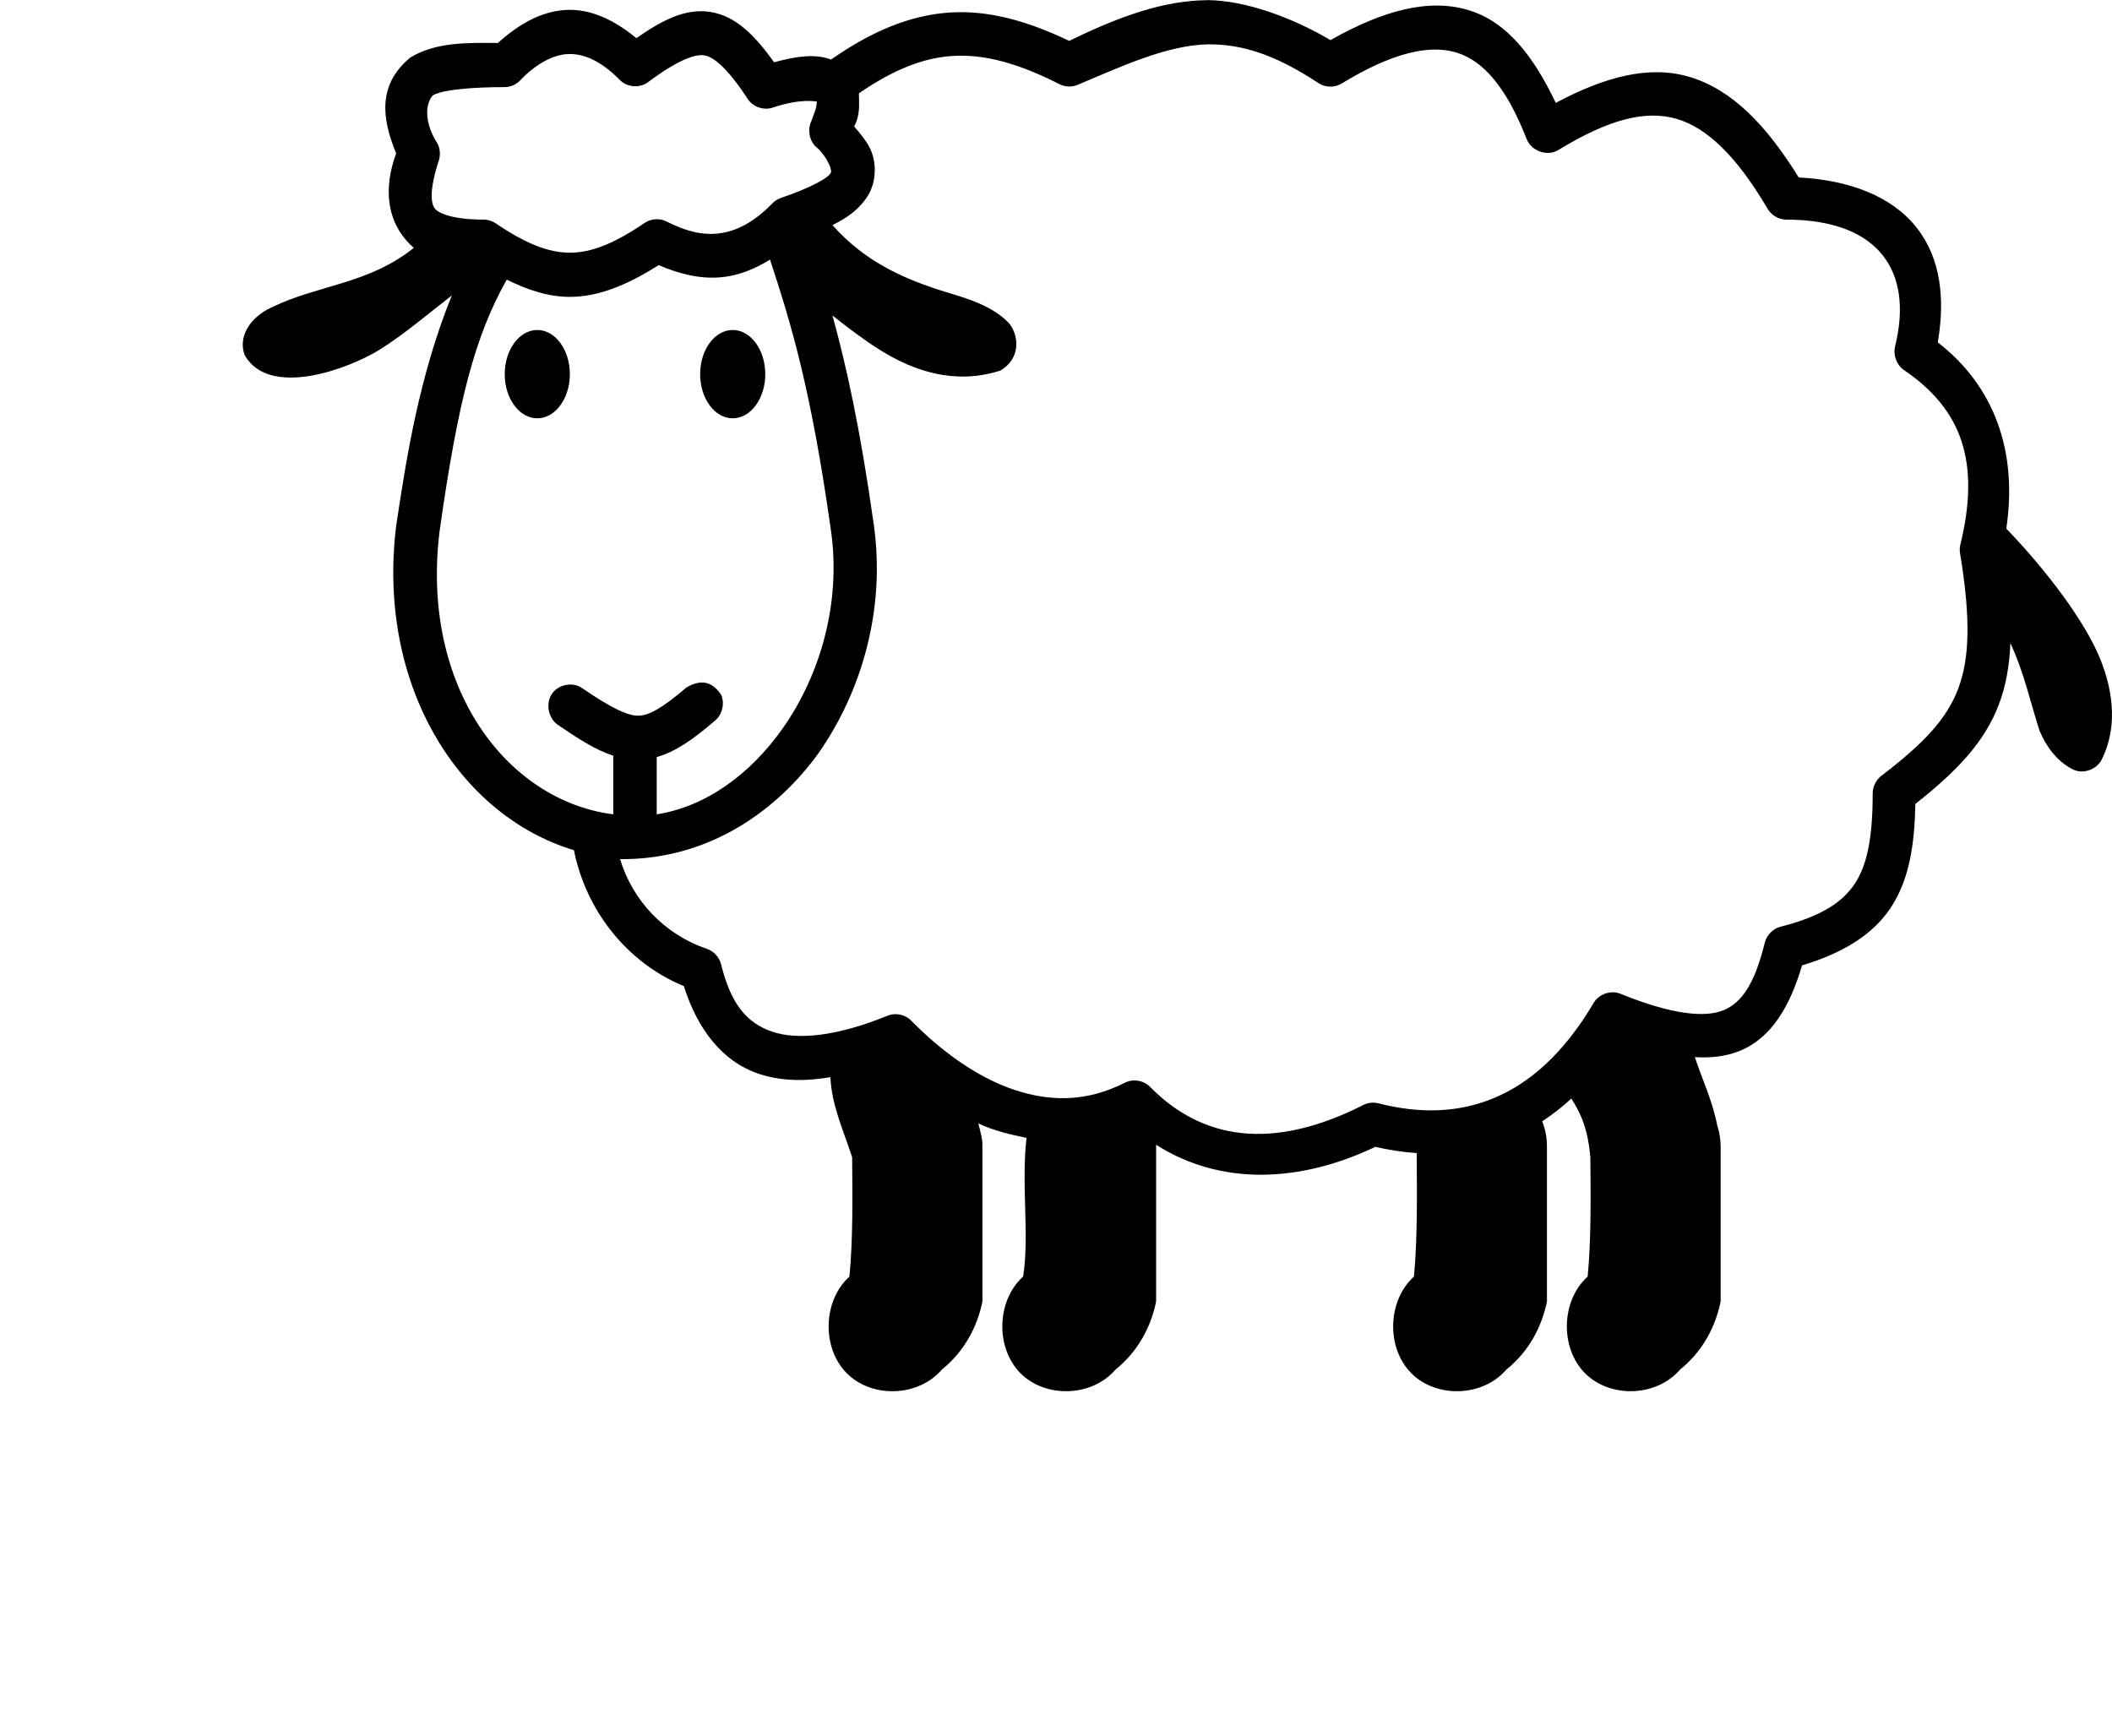 <svg version="1.1" xmlns="http://www.w3.org/2000/svg" xmlns:xlink="http://www.w3.org/1999/xlink" viewBox="46.67 100.75 544.13 447.27">
 <defs>
  <symbol id="w" overflow="visible">
   <path d="m18.766-1.125c-0.969 0.5-1.98 0.875-3.031 1.125-1.043 0.258-2.137 0.391-3.281 0.391-3.398 0-6.09-0.945-8.078-2.844-1.992-1.906-2.984-4.484-2.984-7.734 0-3.258 0.992-5.836 2.984-7.734 1.988-1.906 4.68-2.859 8.078-2.859 1.145 0 2.238 0.133 3.281 0.391 1.051 0.25 2.062 0.625 3.031 1.125v4.219c-0.98-0.656-1.945-1.141-2.891-1.453-0.949-0.312-1.949-0.469-3-0.469-1.875 0-3.352 0.605-4.422 1.812-1.074 1.199-1.609 2.856-1.609 4.969 0 2.106 0.535 3.762 1.609 4.969 1.07 1.199 2.547 1.797 4.422 1.797 1.051 0 2.051-0.148 3-0.453 0.945-0.312 1.91-0.801 2.891-1.469z"/>
  </symbol>
  <symbol id="d" overflow="visible">
   <path d="m13.734-11.141c-0.438-0.195-0.871-0.344-1.297-0.438-0.418-0.102-0.84-0.156-1.266-0.156-1.262 0-2.231 0.406-2.906 1.219-0.68 0.805-1.016 1.953-1.016 3.453v7.062h-4.891v-15.312h4.891v2.516c0.625-1 1.344-1.727 2.156-2.188 0.82-0.469 1.801-0.703 2.938-0.703 0.164 0 0.344 0.012 0.531 0.031 0.195 0.012 0.477 0.039 0.844 0.078z"/>
  </symbol>
  <symbol id="b" overflow="visible">
   <path d="m17.641-7.703v1.406h-11.453c0.125 1.148 0.539 2.008 1.25 2.578 0.707 0.574 1.703 0.859 2.984 0.859 1.031 0 2.082-0.148 3.156-0.453 1.082-0.312 2.191-0.773 3.328-1.391v3.766c-1.156 0.438-2.312 0.766-3.469 0.984-1.156 0.227-2.312 0.344-3.469 0.344-2.773 0-4.93-0.703-6.469-2.109-1.531-1.406-2.297-3.379-2.297-5.922 0-2.5 0.754-4.461 2.266-5.891 1.508-1.438 3.582-2.156 6.219-2.156 2.406 0 4.332 0.73 5.781 2.188 1.445 1.449 2.172 3.383 2.172 5.797zm-5.031-1.625c0-0.926-0.273-1.672-0.812-2.234-0.543-0.57-1.25-0.859-2.125-0.859-0.949 0-1.719 0.266-2.312 0.797s-0.965 1.297-1.109 2.297z"/>
  </symbol>
  <symbol id="j" overflow="visible">
   <path d="m9.219-6.891c-1.023 0-1.793 0.172-2.312 0.516-0.512 0.344-0.766 0.855-0.766 1.531 0 0.625 0.207 1.117 0.625 1.469 0.414 0.344 0.988 0.516 1.719 0.516 0.926 0 1.703-0.328 2.328-0.984 0.633-0.664 0.953-1.492 0.953-2.484v-0.562zm7.469-1.844v8.734h-4.922v-2.266c-0.656 0.93-1.398 1.605-2.219 2.031-0.824 0.414-1.824 0.625-3 0.625-1.586 0-2.871-0.457-3.859-1.375-0.992-0.926-1.484-2.129-1.484-3.609 0-1.789 0.613-3.102 1.844-3.938 1.238-0.844 3.18-1.266 5.828-1.266h2.891v-0.391c0-0.77-0.309-1.332-0.922-1.688-0.617-0.363-1.57-0.547-2.859-0.547-1.055 0-2.031 0.105-2.938 0.312-0.898 0.211-1.73 0.523-2.5 0.938v-3.734c1.039-0.25 2.086-0.441 3.141-0.578 1.062-0.133 2.125-0.203 3.188-0.203 2.758 0 4.75 0.547 5.969 1.641 1.227 1.086 1.844 2.856 1.844 5.312z"/>
  </symbol>
  <symbol id="a" overflow="visible">
   <path d="m7.703-19.656v4.344h5.047v3.5h-5.047v6.5c0 0.711 0.141 1.188 0.422 1.438s0.836 0.375 1.672 0.375h2.516v3.5h-4.188c-1.938 0-3.312-0.398-4.125-1.203-0.805-0.812-1.203-2.18-1.203-4.109v-6.5h-2.422v-3.5h2.422v-4.344z"/>
  </symbol>
  <symbol id="e" overflow="visible">
   <path d="m12.766-13.078v-8.203h4.922v21.281h-4.922v-2.219c-0.668 0.906-1.406 1.57-2.219 1.984s-1.758 0.625-2.828 0.625c-1.887 0-3.434-0.75-4.641-2.25-1.211-1.5-1.812-3.426-1.812-5.781 0-2.363 0.602-4.297 1.812-5.797 1.207-1.5 2.754-2.25 4.641-2.25 1.062 0 2 0.215 2.812 0.641 0.82 0.43 1.566 1.086 2.234 1.969zm-3.219 9.922c1.039 0 1.836-0.379 2.391-1.141 0.551-0.77 0.828-1.883 0.828-3.344 0-1.457-0.277-2.566-0.828-3.328-0.555-0.77-1.352-1.156-2.391-1.156-1.043 0-1.84 0.387-2.391 1.156-0.555 0.762-0.828 1.871-0.828 3.328 0 1.461 0.273 2.574 0.828 3.344 0.551 0.762 1.348 1.141 2.391 1.141z"/>
  </symbol>
  <symbol id="i" overflow="visible">
   <path d="m10.5-3.156c1.051 0 1.852-0.379 2.406-1.141 0.551-0.77 0.828-1.883 0.828-3.344 0-1.457-0.277-2.566-0.828-3.328-0.555-0.77-1.355-1.156-2.406-1.156-1.055 0-1.859 0.387-2.422 1.156-0.555 0.773-0.828 1.883-0.828 3.328 0 1.449 0.273 2.559 0.828 3.328 0.562 0.773 1.367 1.156 2.422 1.156zm-3.25-9.922c0.676-0.883 1.422-1.539 2.234-1.969 0.82-0.426 1.766-0.641 2.828-0.641 1.895 0 3.445 0.75 4.656 2.25 1.207 1.5 1.812 3.434 1.812 5.797 0 2.356-0.605 4.281-1.812 5.781-1.211 1.5-2.762 2.25-4.656 2.25-1.062 0-2.008-0.211-2.828-0.625-0.812-0.426-1.559-1.086-2.234-1.984v2.219h-4.891v-21.281h4.891z"/>
  </symbol>
  <symbol id="h" overflow="visible">
   <path d="m0.344-15.312h4.891l4.125 10.391 3.5-10.391h4.891l-6.438 16.766c-0.648 1.695-1.402 2.883-2.266 3.562-0.867 0.688-2 1.031-3.406 1.031h-2.844v-3.219h1.531c0.832 0 1.438-0.137 1.812-0.406 0.383-0.262 0.68-0.73 0.891-1.406l0.141-0.422z"/>
  </symbol>
  <symbol id="g" overflow="visible">
   <path d="m14.953-3.719h-8.219l-1.312 3.719h-5.281l7.562-20.406h6.266l7.562 20.406h-5.281zm-6.906-3.781h5.578l-2.781-8.125z"/>
  </symbol>
  <symbol id="v" overflow="visible">
   <path d="m2.578-20.406h14.203v3.969h-8.953v3.797h8.422v3.984h-8.422v8.656h-5.25z"/>
  </symbol>
  <symbol id="u" overflow="visible">
   <path d="m-0.281-20.406h5.766l4.641 7.266 4.656-7.266h5.766l-7.781 11.812v8.594h-5.266v-8.594z"/>
  </symbol>
  <symbol id="t" overflow="visible">
   <path d="m16.781-19.766v4.312c-1.125-0.5-2.227-0.875-3.297-1.125-1.062-0.258-2.07-0.391-3.016-0.391-1.25 0-2.18 0.18-2.781 0.531-0.605 0.344-0.906 0.883-0.906 1.609 0 0.543 0.203 0.969 0.609 1.281 0.406 0.305 1.141 0.562 2.203 0.781l2.25 0.453c2.269 0.449 3.879 1.141 4.828 2.078 0.957 0.93 1.438 2.246 1.438 3.953 0 2.25-0.668 3.93-2 5.031-1.336 1.094-3.371 1.641-6.109 1.641-1.305 0-2.606-0.125-3.906-0.375-1.305-0.238-2.606-0.598-3.906-1.078v-4.453c1.301 0.699 2.562 1.227 3.781 1.578 1.219 0.344 2.391 0.516 3.516 0.516 1.156 0 2.035-0.188 2.641-0.562 0.613-0.383 0.922-0.938 0.922-1.656 0-0.633-0.211-1.125-0.625-1.469-0.418-0.344-1.246-0.656-2.484-0.938l-2.031-0.438c-2.043-0.438-3.539-1.133-4.484-2.094-0.938-0.957-1.406-2.25-1.406-3.875 0-2.031 0.656-3.594 1.969-4.688s3.195-1.641 5.656-1.641c1.125 0 2.273 0.086 3.453 0.25 1.188 0.168 2.414 0.422 3.688 0.766z"/>
  </symbol>
  <symbol id="f" overflow="visible">
   <path d="m2.188-5.969v-9.344h4.922v1.531c0 0.836-0.008 1.875-0.016 3.125-0.012 1.25-0.016 2.086-0.016 2.5 0 1.242 0.031 2.133 0.094 2.672 0.07 0.543 0.18 0.934 0.328 1.172 0.207 0.324 0.473 0.574 0.797 0.75 0.32 0.168 0.691 0.25 1.109 0.25 1.02 0 1.82-0.391 2.406-1.172 0.582-0.781 0.875-1.867 0.875-3.266v-7.562h4.891v15.312h-4.891v-2.219c-0.742 0.898-1.523 1.559-2.344 1.984-0.824 0.414-1.734 0.625-2.734 0.625-1.762 0-3.106-0.539-4.031-1.625-0.93-1.082-1.391-2.66-1.391-4.734z"/>
  </symbol>
  <symbol id="s" overflow="visible">
   <path d="m2.359-15.312h4.891v15.312h-4.891zm0-5.969h4.891v4h-4.891z"/>
  </symbol>
  <symbol id="c" overflow="visible">
   <path d="m9.641-12.188c-1.086 0-1.914 0.391-2.484 1.172-0.574 0.781-0.859 1.906-0.859 3.375s0.285 2.594 0.859 3.375c0.57 0.773 1.398 1.156 2.484 1.156 1.062 0 1.875-0.383 2.438-1.156 0.57-0.781 0.859-1.906 0.859-3.375s-0.289-2.594-0.859-3.375c-0.562-0.781-1.375-1.172-2.438-1.172zm0-3.5c2.633 0 4.691 0.715 6.172 2.141 1.477 1.418 2.219 3.387 2.219 5.906 0 2.512-0.742 4.481-2.219 5.906-1.48 1.418-3.539 2.125-6.172 2.125-2.648 0-4.715-0.707-6.203-2.125-1.492-1.426-2.234-3.394-2.234-5.906 0-2.519 0.742-4.488 2.234-5.906 1.488-1.426 3.555-2.141 6.203-2.141z"/>
  </symbol>
  <symbol id="r" overflow="visible">
   <path d="m12.422-21.281v3.219h-2.703c-0.688 0-1.172 0.125-1.453 0.375-0.273 0.25-0.406 0.688-0.406 1.312v1.062h4.188v3.5h-4.188v11.812h-4.891v-11.812h-2.438v-3.5h2.438v-1.062c0-1.664 0.461-2.898 1.391-3.703 0.926-0.801 2.367-1.203 4.328-1.203z"/>
  </symbol>
  <symbol id="q" overflow="visible">
   <path d="m16.547-12.766c0.613-0.945 1.348-1.672 2.203-2.172 0.852-0.5 1.789-0.75 2.812-0.75 1.758 0 3.098 0.547 4.016 1.641 0.926 1.086 1.391 2.656 1.391 4.719v9.328h-4.922v-7.984-0.359c0.008-0.133 0.016-0.32 0.016-0.562 0-1.082-0.164-1.863-0.484-2.344-0.312-0.488-0.824-0.734-1.531-0.734-0.93 0-1.648 0.387-2.156 1.156-0.512 0.762-0.773 1.867-0.781 3.312v7.516h-4.922v-7.984c0-1.695-0.148-2.785-0.438-3.266-0.293-0.488-0.812-0.734-1.562-0.734-0.938 0-1.664 0.387-2.172 1.156-0.512 0.762-0.766 1.859-0.766 3.297v7.531h-4.922v-15.312h4.922v2.234c0.602-0.863 1.289-1.516 2.062-1.953 0.781-0.438 1.641-0.656 2.578-0.656 1.062 0 2 0.258 2.812 0.766 0.812 0.512 1.426 1.23 1.844 2.156z"/>
  </symbol>
  <symbol id="p" overflow="visible">
   <path d="m17.75-9.328v9.328h-4.922v-7.109c0-1.344-0.031-2.266-0.094-2.766s-0.168-0.867-0.312-1.109c-0.188-0.312-0.449-0.555-0.781-0.734-0.324-0.176-0.695-0.266-1.109-0.266-1.023 0-1.824 0.398-2.406 1.188-0.586 0.781-0.875 1.871-0.875 3.266v7.531h-4.891v-21.281h4.891v8.203c0.738-0.883 1.52-1.539 2.344-1.969 0.832-0.426 1.75-0.641 2.75-0.641 1.77 0 3.113 0.547 4.031 1.641 0.914 1.086 1.375 2.656 1.375 4.719z"/>
  </symbol>
  <symbol id="o" overflow="visible">
   <path d="m2.578-20.406h5.875l7.422 14v-14h4.984v20.406h-5.875l-7.422-14v14h-4.984z"/>
  </symbol>
  <symbol id="n" overflow="visible">
   <path d="m17.75-9.328v9.328h-4.922v-7.141c0-1.32-0.031-2.234-0.094-2.734s-0.168-0.867-0.312-1.109c-0.188-0.312-0.449-0.555-0.781-0.734-0.324-0.176-0.695-0.266-1.109-0.266-1.023 0-1.824 0.398-2.406 1.188-0.586 0.781-0.875 1.871-0.875 3.266v7.531h-4.891v-15.312h4.891v2.234c0.738-0.883 1.52-1.539 2.344-1.969 0.832-0.426 1.75-0.641 2.75-0.641 1.77 0 3.113 0.547 4.031 1.641 0.914 1.086 1.375 2.656 1.375 4.719z"/>
  </symbol>
  <symbol id="m" overflow="visible">
   <path d="m2.578-20.406h8.734c2.594 0 4.582 0.578 5.969 1.734 1.395 1.148 2.094 2.789 2.094 4.922 0 2.137-0.699 3.781-2.094 4.938-1.387 1.156-3.375 1.734-5.969 1.734h-3.484v7.078h-5.25zm5.25 3.812v5.703h2.922c1.02 0 1.805-0.25 2.359-0.75 0.562-0.5 0.844-1.203 0.844-2.109 0-0.914-0.281-1.617-0.844-2.109-0.555-0.488-1.34-0.734-2.359-0.734z"/>
  </symbol>
  <symbol id="l" overflow="visible">
   <path d="m2.359-15.312h4.891v15.031c0 2.051-0.496 3.617-1.484 4.703-0.98 1.082-2.406 1.625-4.281 1.625h-2.422v-3.219h0.859c0.926 0 1.562-0.211 1.906-0.625 0.352-0.418 0.531-1.246 0.531-2.484zm0-5.969h4.891v4h-4.891z"/>
  </symbol>
  <symbol id="k" overflow="visible">
   <path d="m14.719-14.828v3.984c-0.656-0.457-1.324-0.797-2-1.016-0.668-0.219-1.359-0.328-2.078-0.328-1.367 0-2.434 0.402-3.203 1.203-0.762 0.793-1.141 1.906-1.141 3.344 0 1.43 0.379 2.543 1.141 3.344 0.77 0.793 1.836 1.188 3.203 1.188 0.758 0 1.484-0.109 2.172-0.328 0.688-0.227 1.32-0.566 1.906-1.016v4c-0.762 0.281-1.539 0.488-2.328 0.625-0.781 0.145-1.574 0.219-2.375 0.219-2.762 0-4.922-0.707-6.484-2.125-1.555-1.414-2.328-3.383-2.328-5.906 0-2.531 0.773-4.504 2.328-5.922 1.562-1.414 3.723-2.125 6.484-2.125 0.801 0 1.594 0.074 2.375 0.219 0.781 0.137 1.555 0.352 2.328 0.641z"/>
  </symbol>
 </defs>
 <g>
  <path d="m357.64 100.8c-10.973 0.094-22.207 3.977-35.488 10.488-10.68-5.102-20.859-8.035-31.117-7.289-9.98 0.727-19.852 4.809-30.242 12.09-4.16-1.562-9.09-0.836-14.684 0.711-4.934-6.914-9.891-11.949-16.434-12.977-6.434-1.008-12.406 2.148-19.055 6.754-5.312-4.371-11.062-7.289-17.133-7.289-6.66 0-12.805 3.352-18.531 8.531-7.867-0.055-15.883-0.273-22.551 3.731-8.629 7.137-7.273 15.973-3.672 24.711-3.277 8.902-2.699 17.969 4.547 24.352-11.711 9.391-24.656 9.5-36.535 15.289-5.848 2.606-8.844 7.879-6.992 12.441 6.473 11.09 26.82 3.363 34.613-1.422 6.656-4.18 12.707-9.418 18.707-14.043-8.41 20.766-11.695 41.738-14.336 59.371-5.059 41.164 16.23 74.633 45.801 83.547 3.023 15.246 13.418 28.895 28.32 35.02 3.438 10.941 9.789 19.375 19.23 22.574 5.504 1.867 11.762 2.047 18.531 0.891 0.285 7.121 3.312 13.656 5.594 20.621 0.086 10.062 0.227 21.238-0.699 30.754-6.844 6.168-7.191 18.336-0.699 24.887s18.461 6.117 24.473-0.891c5.926-4.762 9.215-11.215 10.488-17.598v-39.82c0.082-2.293-0.629-4.098-1.047-6.047 4.039 1.941 8.383 2.883 12.41 3.734-1.406 12.098 0.801 25.102-0.875 35.73-6.844 6.168-7.191 18.336-0.699 24.887 6.492 6.551 18.461 6.117 24.473-0.891 5.926-4.762 9.215-11.215 10.488-17.598v-40.355c16.695 10.641 37.105 9.77 56.465 0.539 3.551 0.805 7.07 1.355 10.664 1.602 0.082 10.414 0.23 21.953-0.699 31.82-6.844 6.168-7.191 18.336-0.699 24.887 6.492 6.551 18.461 6.117 24.473-0.891 5.926-4.762 9.215-11.215 10.488-17.598v-39.82c0.023-2.246-0.395-4.496-1.223-6.578 2.57-1.715 5.09-3.606 7.516-5.867 2.609 4.129 4.238 7.957 4.894 15.109 0.086 10.062 0.227 21.238-0.699 30.754-6.844 6.168-7.191 18.336-0.699 24.887 6.492 6.551 18.461 6.117 24.473-0.891 5.926-4.762 9.215-11.215 10.488-17.598v-39.82c0.004-1.871-0.289-3.738-0.875-5.512-1.297-6.598-3.867-11.797-5.769-17.602 4.195 0.254 8.047-0.18 11.539-1.602 8.328-3.387 13-11.66 16.082-22.043 10.309-3.086 18.215-7.785 22.902-14.934 4.727-7.207 6.07-16.105 6.293-26.664 10.223-8.055 17.738-15.645 21.504-25.598 1.816-4.801 2.731-9.988 2.973-15.82 3.488 7.441 5.176 15.359 7.516 22.574 1.594 3.785 4.269 7.769 8.566 9.953 2.652 1.32 6.25 0.055 7.516-2.668 3.633-7.383 3.394-16.387-0.523-25.953-3.769-9.203-13.172-22.027-24.125-33.418 2.965-19.91-3.062-36.664-17.656-47.996 1.926-11.152 0.773-21.641-5.418-29.508-6.328-8.043-17.094-12.258-30.418-12.977-8.293-13.402-17.184-22.719-28.32-25.953-10.363-3.012-21.789 0.09-34.266 6.754-5.609-11.812-12.434-20.766-22.203-23.82-10.5-3.285-22.504 0.078-35.836 7.644-9.652-5.723-21.871-10.266-31.816-10.309zm0.176 11.375c9.105-0.078 17.598 2.781 28.496 9.957 1.738 1.18 4.141 1.254 5.945 0.18 13.328-8.133 22.863-10.145 29.719-8 6.856 2.144 12.723 8.789 18.008 22.219 1.152 3.156 5.41 4.633 8.215 2.844 13.328-8.129 22.66-10.254 30.418-8 7.762 2.254 15.371 9.461 23.426 23.109 0.957 1.684 2.809 2.801 4.719 2.844 12.867 0 20.711 3.793 25 9.242 4.289 5.449 5.652 13.277 3.148 23.465-0.535 2.227 0.41 4.746 2.273 6.043 15.113 10.246 19.73 23.914 14.512 45.152-0.156 0.758-0.156 1.551 0 2.312 2.731 16.66 2.418 26.879-0.523 34.664-2.945 7.785-8.863 14.094-19.754 22.398-1.414 1.062-2.285 2.836-2.273 4.621 0 10.902-1.305 18.168-4.547 23.109-3.242 4.945-8.785 8.543-19.23 11.199-1.926 0.504-3.523 2.129-4.019 4.09-2.609 10.617-5.941 15.5-10.664 17.418-4.723 1.922-13.125 1.203-26.574-4.266-2.422-0.969-5.453 0.055-6.816 2.312-7.91 13.406-16.832 20.961-26.047 24.707-9.215 3.75-19.031 3.871-29.371 1.246-1.27-0.348-2.66-0.223-3.848 0.352-21.043 10.699-40.043 10.656-55.066-4.621-1.648-1.68-4.383-2.129-6.469-1.066-9.855 5.008-19.312 4.949-28.672 1.777-9.355-3.172-18.445-9.691-26.398-17.777-1.555-1.594-4.082-2.106-6.117-1.246-13.328 5.422-23.273 6.273-29.719 4.09-6.445-2.184-10.605-7.055-13.113-17.242-0.434-1.875-1.875-3.477-3.672-4.09-11.094-3.758-19.211-12.594-22.375-23.109 23.598 0.203 40.957-13.266 51.047-27.199 11.309-16.098 17.355-37.352 14.336-58.84-3.531-25.129-7.117-41.109-10.664-54.039 3.938 3.129 7.945 6.195 12.238 8.887 8.723 5.477 19.355 9.035 30.941 5.332 5.348-2.977 4.957-9.043 2.273-12.266-5.098-5.309-13.168-6.902-19.055-8.887-8.59-2.914-18.238-7.094-26.398-16.355 3.941-1.91 7.168-4.269 9.266-7.82 1.84-3.117 2.106-7.367 0.875-10.844-0.859-2.422-2.734-4.574-4.547-6.754 1.621-3.098 1.223-5.629 1.223-8.531 8.824-6.066 16.422-9.066 23.773-9.598 8.469-0.613 17.281 1.855 27.973 7.289 1.52 0.75 3.375 0.75 4.894 0 10.84-4.547 22.629-10.074 33.215-10.305zm-164.33 2.488c3.731 0 8 1.738 12.938 6.754 1.867 1.844 5.059 2.082 7.168 0.531 7.652-5.738 12.148-7.305 14.512-6.934 2.363 0.371 5.852 3.059 11.188 11.199 1.316 2.031 4.004 3.016 6.293 2.312 7.457-2.527 11.367-1.609 11.539-1.598-0.039 1.828-0.977 3.629-1.398 4.977-1.047 2.121-0.602 4.902 1.051 6.578 1.891 1.441 4.07 4.875 4.019 6.578-0.254 1.32-5.074 4.031-13.113 6.754-0.793 0.301-1.516 0.793-2.098 1.422-4.934 5.019-9.406 7.106-13.637 7.644-4.227 0.531-8.535-0.516-13.461-3.023-1.793-0.953-4.102-0.812-5.769 0.352-7.914 5.363-13.73 7.644-19.23 7.644s-11.316-2.281-19.23-7.644c-0.934-0.602-2.043-0.918-3.148-0.887-7.769 0-11.434-1.602-12.41-2.844-0.98-1.246-1.512-4.629 1.051-12.445 0.43-1.395 0.301-2.961-0.348-4.266-3.215-4.941-3.426-9.961-1.223-12.441 2.445-1.469 10.18-2.133 18.531-2.133 1.5 0 2.988-0.668 4.019-1.777 3.723-3.945 8.504-6.797 12.762-6.75zm51.57 52.973c5.277 16.125 10.484 32.676 15.734 70.039 2.574 18.332-2.742 36.898-12.41 50.664-8.422 11.992-20.012 20.297-32.516 22.219v-14.754c4.938-1.375 9.566-4.707 14.859-9.242 1.984-1.531 2.746-4.5 1.742-6.82-2.684-3.914-5.66-3.711-8.91-1.891-6.398 5.484-9.758 7.25-12.41 7.289-2.656 0.055-6.926-1.895-14.512-7.109-2.426-1.676-6.133-0.957-7.781 1.512-1.648 2.465-0.941 6.234 1.484 7.91 5.394 3.711 9.852 6.551 14.336 8v15.109c-27.398-3.496-49.691-32.715-44.754-72.883 4.797-34.133 9.25-50.516 17.309-64.883 5.477 2.711 10.805 4.445 16.258 4.445 7.629 0 15.055-3.242 22.902-8.176 5.434 2.324 11.051 3.773 16.957 3.023 3.969-0.504 7.91-2.094 11.711-4.445zm-59.961 18.133c-4.633 0-8.391 5.094-8.391 11.379 0 6.281 3.758 11.379 8.391 11.379s8.391-5.094 8.391-11.379c0-6.281-3.758-11.379-8.391-11.379zm50.348 0c-4.633 0-8.391 5.094-8.391 11.379 0 6.281 3.758 11.379 8.391 11.379 4.633 0 8.391-5.094 8.391-11.379 0-6.281-3.758-11.379-8.391-11.379z"/>
  <use x="70" y="644" xlink:href="#w"/>
  <use x="90.551" y="644" xlink:href="#d"/>
  <use x="104.359" y="644" xlink:href="#b"/>
  <use x="123.348" y="644" xlink:href="#j"/>
  <use x="142.242" y="644" xlink:href="#a"/>
  <use x="155.629" y="644" xlink:href="#b"/>
  <use x="174.617" y="644" xlink:href="#e"/>
  <use x="204.41" y="644" xlink:href="#i"/>
  <use x="224.453" y="644" xlink:href="#h"/>
  <use x="252.453" y="644" xlink:href="#g"/>
  <use x="274.121" y="644" xlink:href="#v"/>
  <use x="293.25" y="644" xlink:href="#u"/>
  <use x="323.273" y="644" xlink:href="#t"/>
  <use x="343.438" y="644" xlink:href="#a"/>
  <use x="356.82" y="644" xlink:href="#f"/>
  <use x="376.758" y="644" xlink:href="#e"/>
  <use x="396.797" y="644" xlink:href="#s"/>
  <use x="406.398" y="644" xlink:href="#c"/>
  <use x="70" y="672" xlink:href="#r"/>
  <use x="82.184" y="672" xlink:href="#d"/>
  <use x="95.992" y="672" xlink:href="#c"/>
  <use x="115.227" y="672" xlink:href="#q"/>
  <use x="154.152" y="672" xlink:href="#a"/>
  <use x="167.535" y="672" xlink:href="#p"/>
  <use x="187.469" y="672" xlink:href="#b"/>
  <use x="216.207" y="672" xlink:href="#o"/>
  <use x="239.641" y="672" xlink:href="#c"/>
  <use x="258.879" y="672" xlink:href="#f"/>
  <use x="278.812" y="672" xlink:href="#n"/>
  <use x="308.492" y="672" xlink:href="#m"/>
  <use x="329.016" y="672" xlink:href="#d"/>
  <use x="342.82" y="672" xlink:href="#c"/>
  <use x="362.059" y="672" xlink:href="#l"/>
  <use x="371.656" y="672" xlink:href="#b"/>
  <use x="390.648" y="672" xlink:href="#k"/>
  <use x="407.242" y="672" xlink:href="#a"/>
 </g>
</svg>